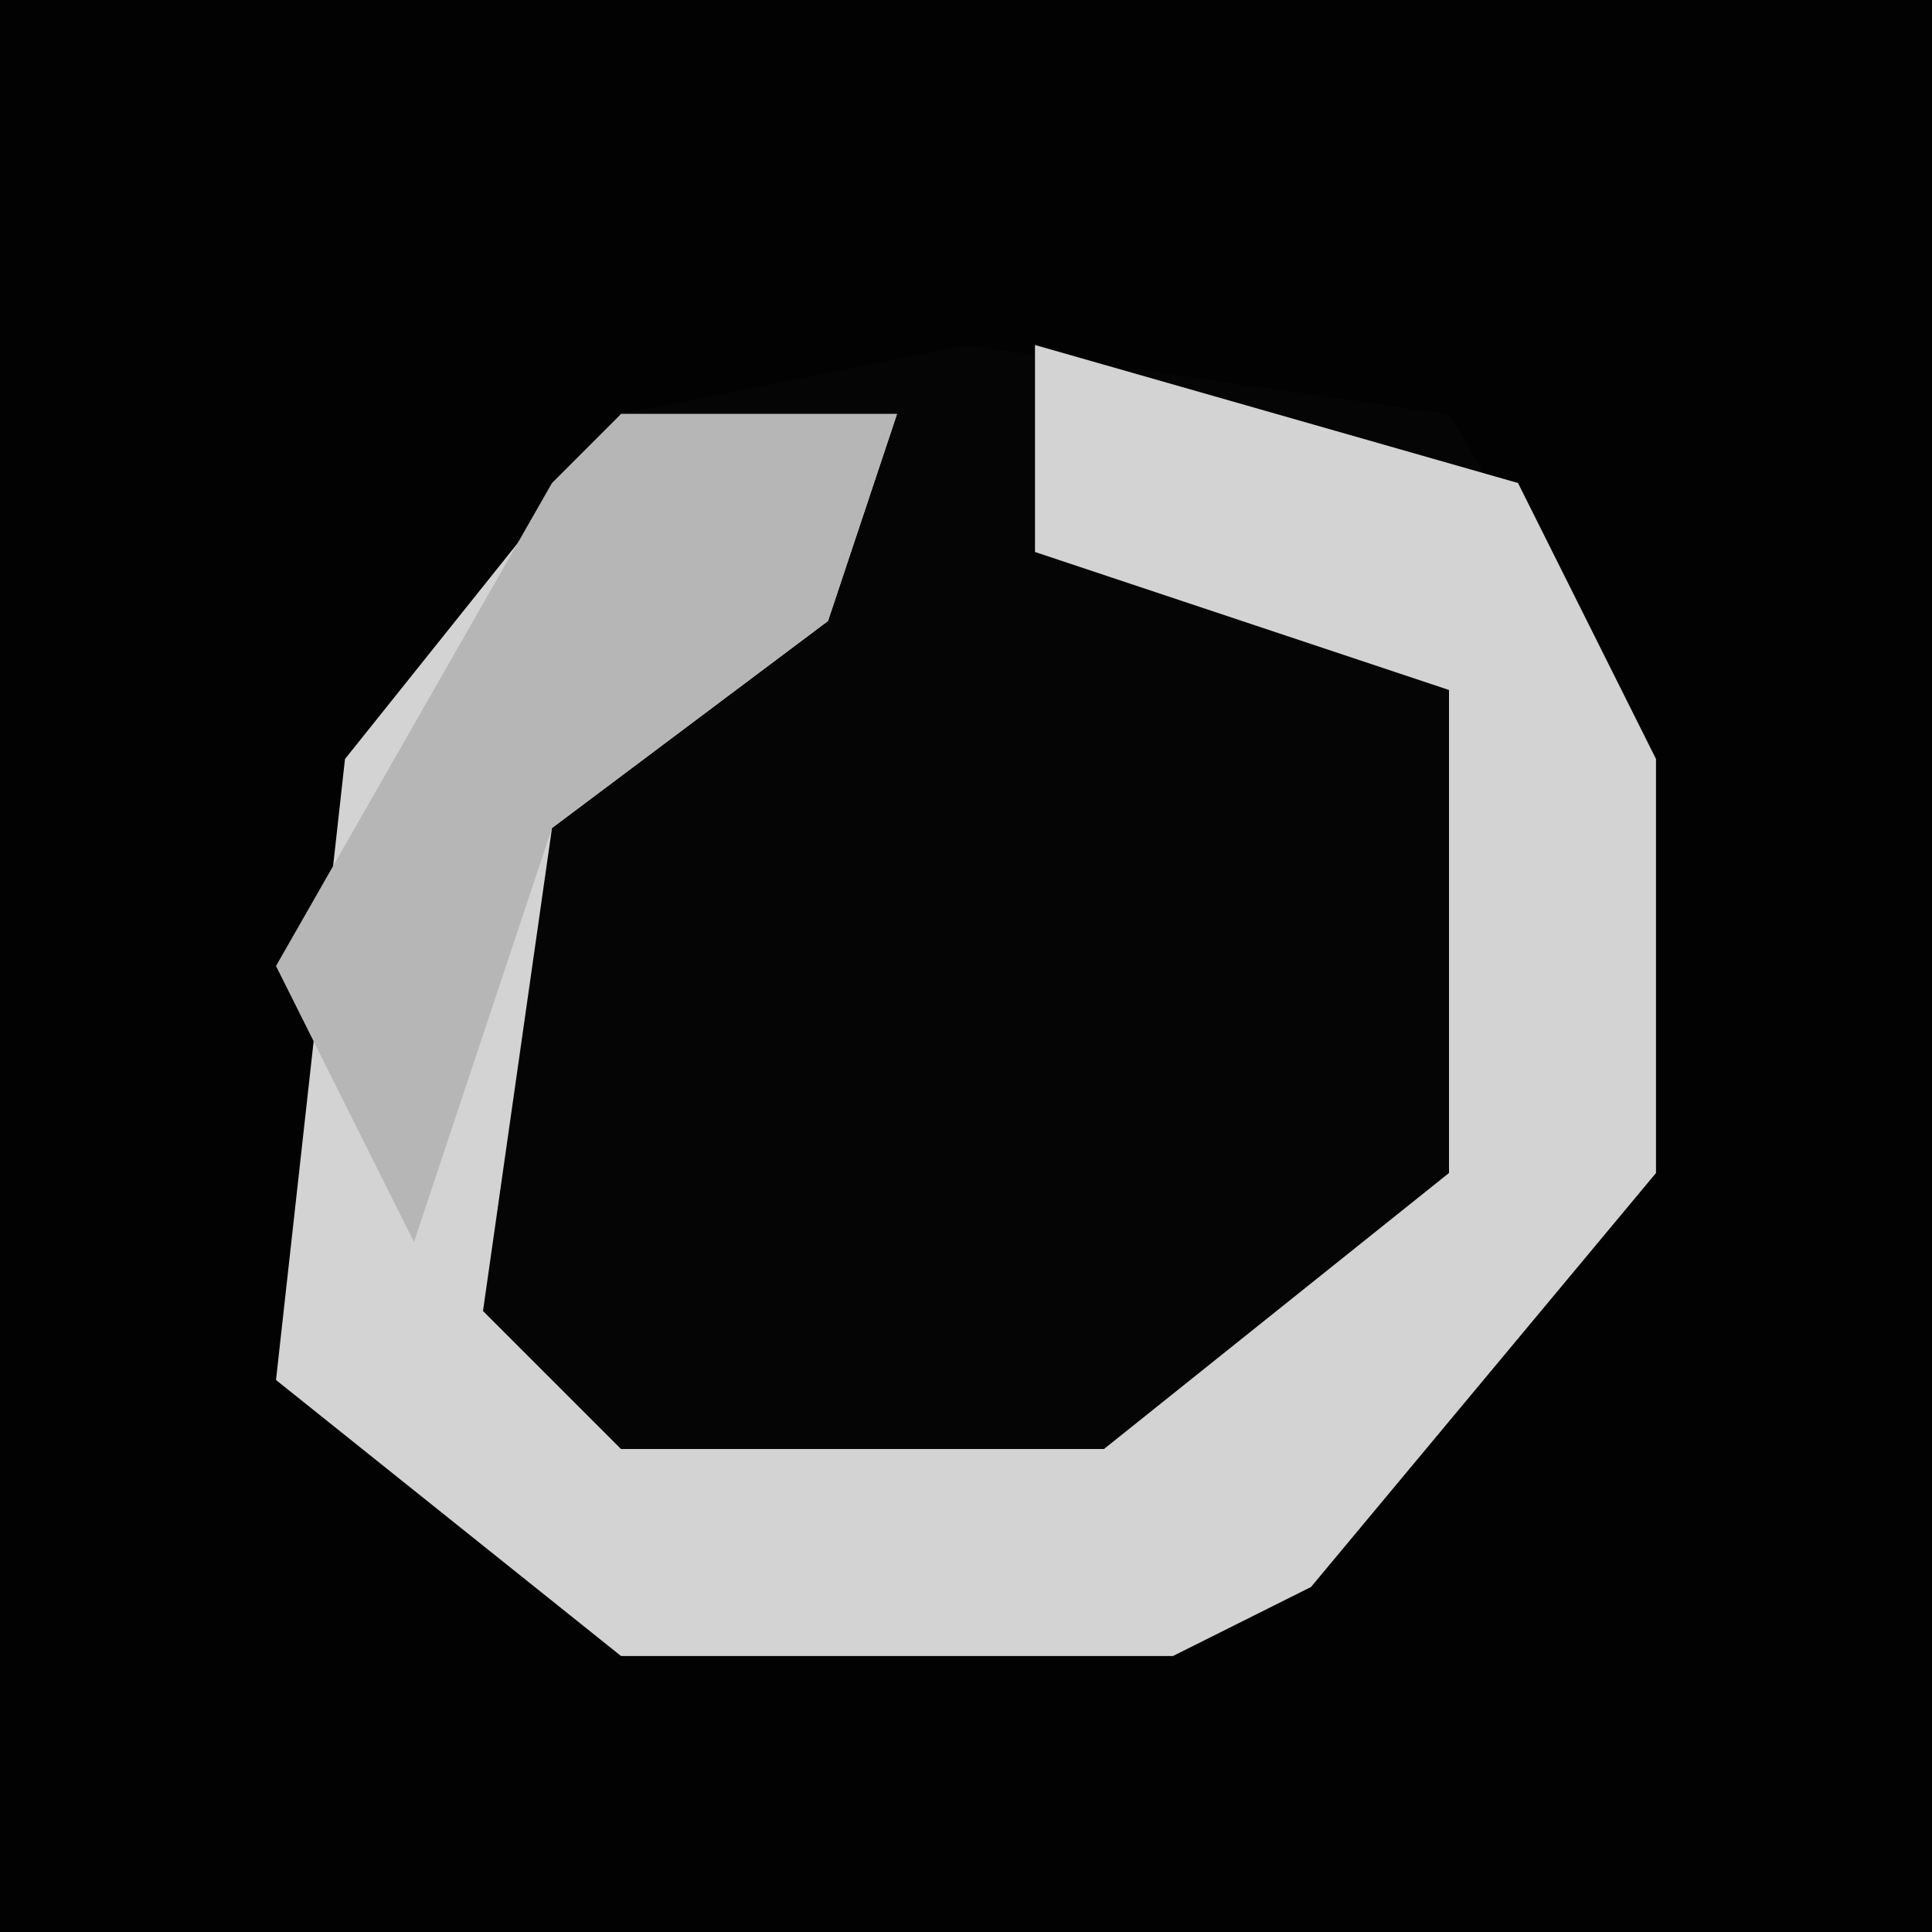 <?xml version="1.0" encoding="UTF-8"?>
<svg version="1.1" xmlns="http://www.w3.org/2000/svg" width="28" height="28">
<path d="M0,0 L28,0 L28,28 L0,28 Z " fill="#020202" transform="translate(0,0)"/>
<path d="M0,0 L7,1 L10,6 L10,12 L5,18 L3,19 L-5,19 L-10,15 L-9,6 L-5,1 Z " fill="#050505" transform="translate(14,5)"/>
<path d="M0,0 L7,2 L9,6 L9,12 L4,18 L2,19 L-6,19 L-11,15 L-10,6 L-6,1 L-2,1 L-3,4 L-7,7 L-8,14 L-6,16 L1,16 L6,12 L6,5 L0,3 Z " fill="#D3D3D3" transform="translate(15,5)"/>
<path d="M0,0 L4,0 L3,3 L-1,6 L-3,12 L-5,8 L-1,1 Z " fill="#B6B6B6" transform="translate(9,6)"/>
</svg>
